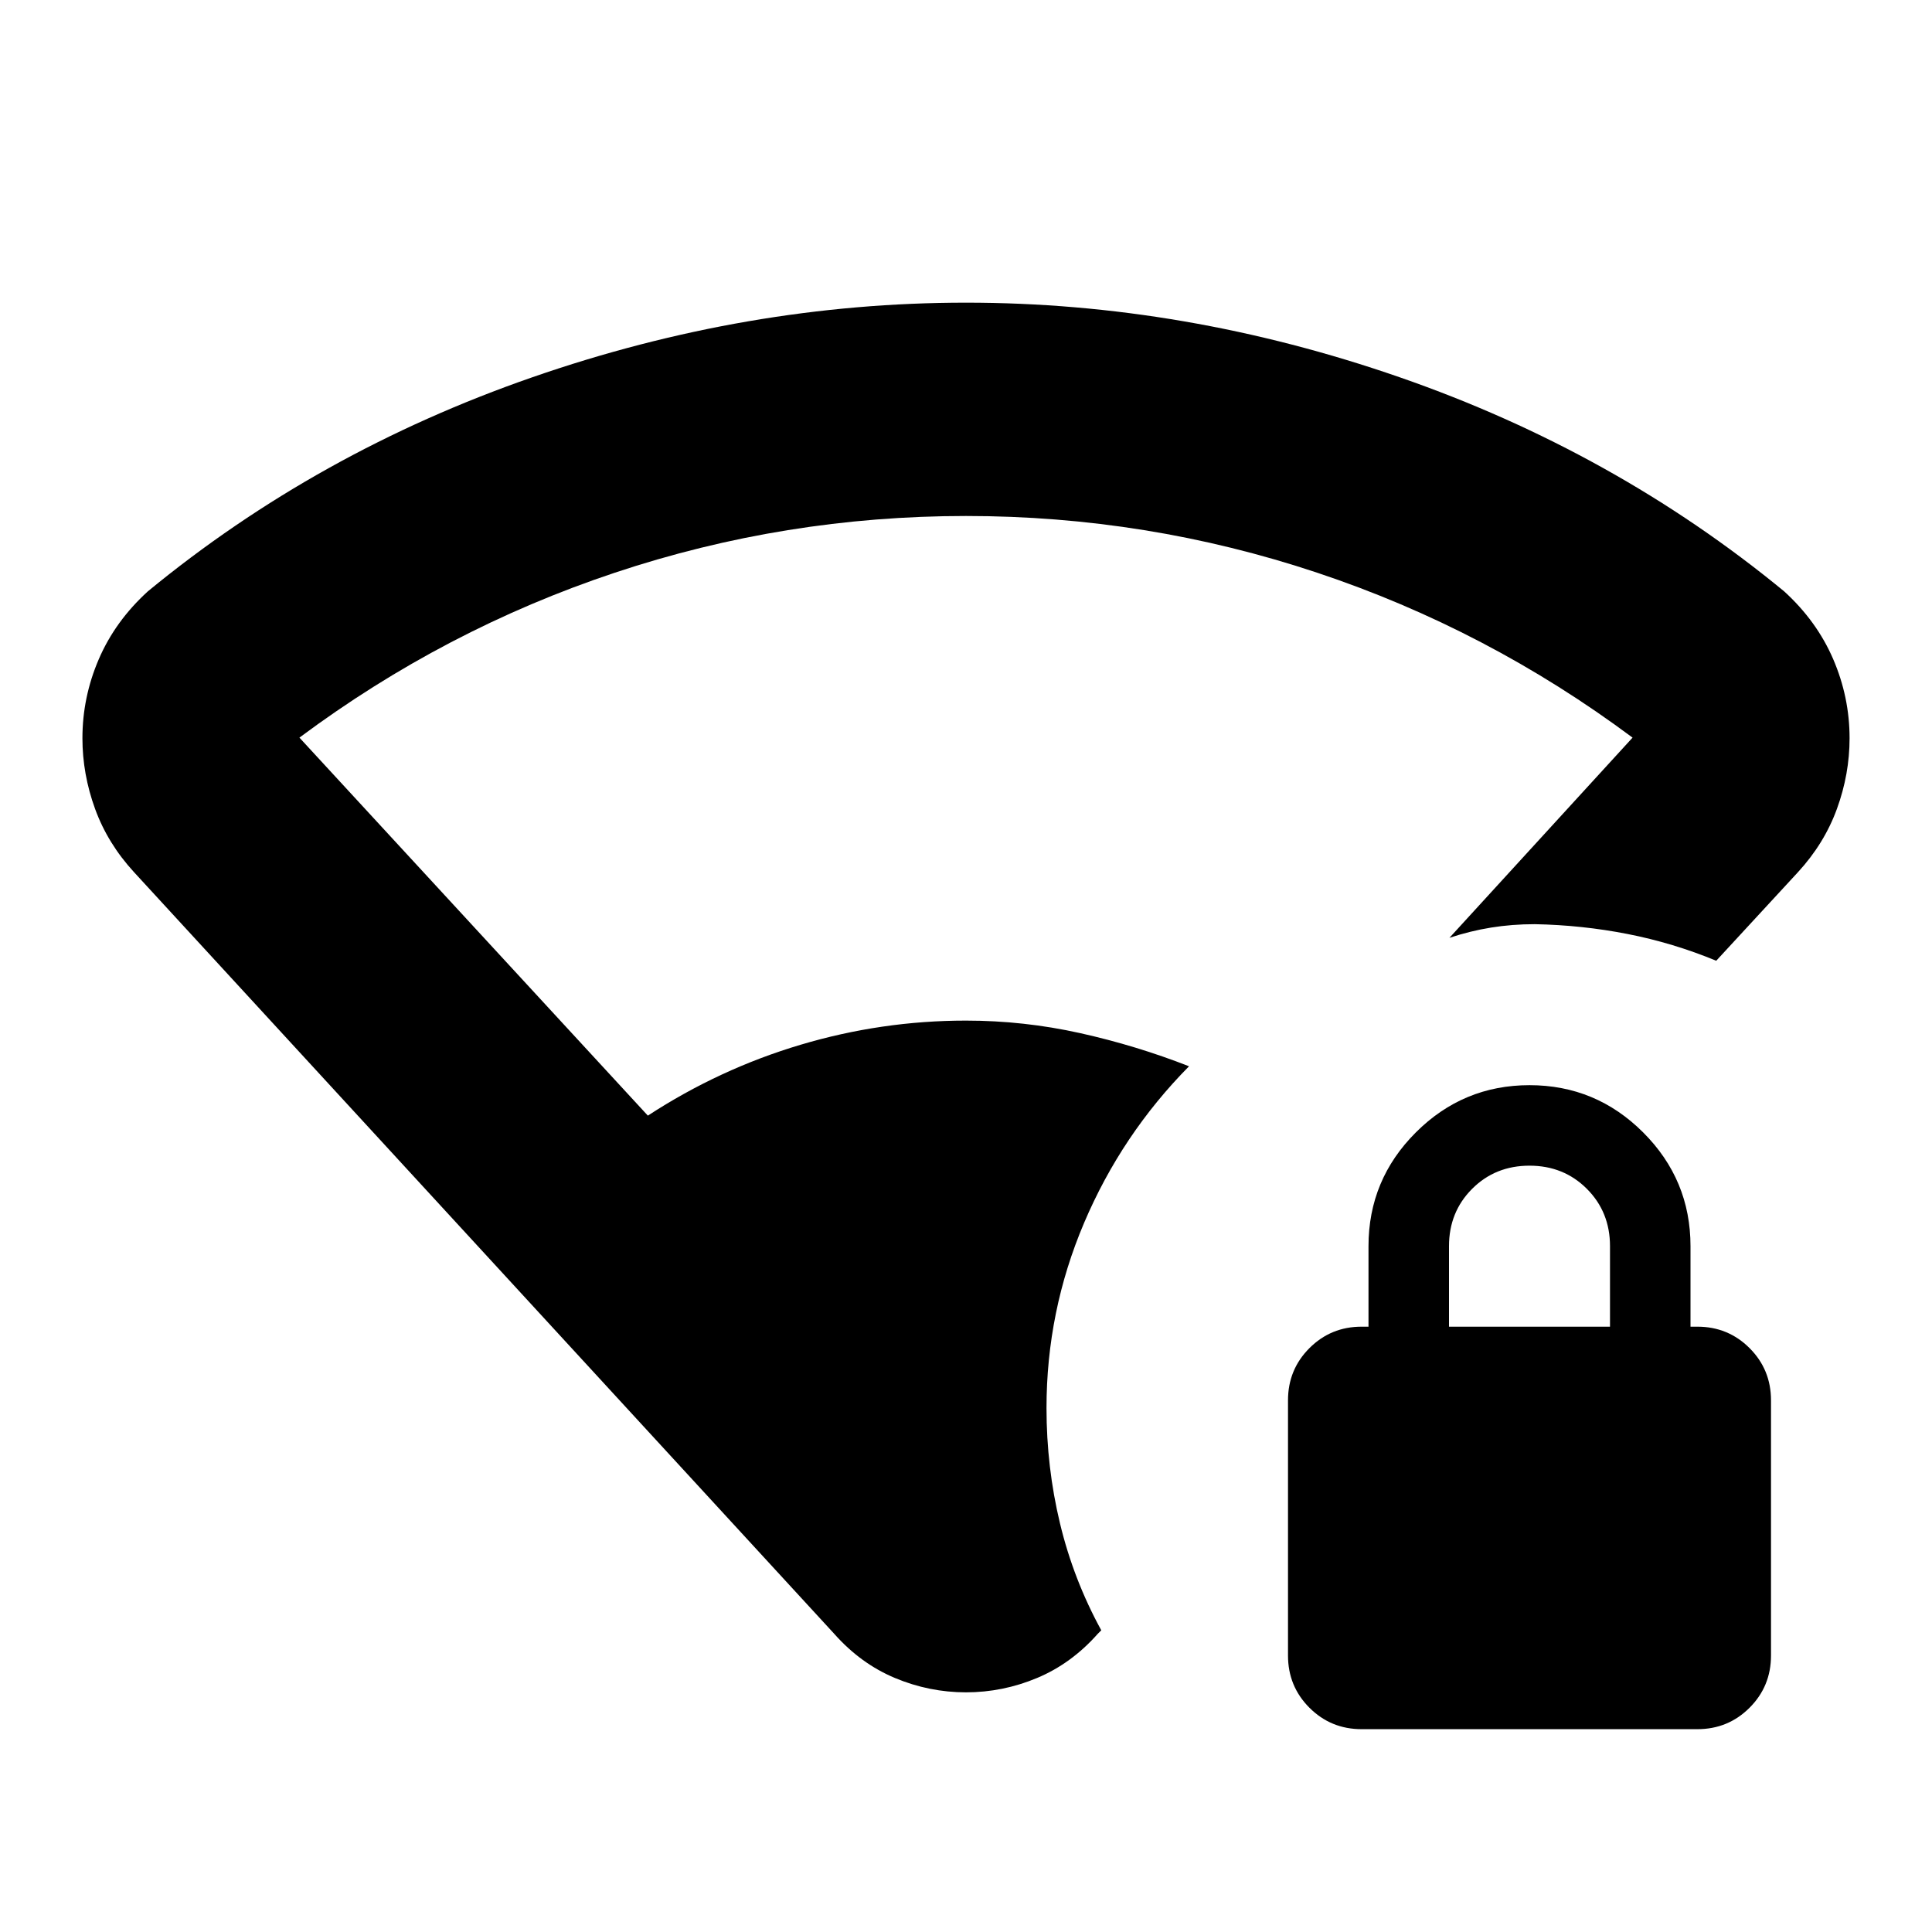 <svg xmlns="http://www.w3.org/2000/svg" height="24" viewBox="0 -960 960 960" width="24"><path d="M520-260.347q0 29.392 6.696 57.283 6.695 27.892 20.522 53.153l-1.739 1.739q-13.131 14.826-30.174 21.956-17.044 7.131-35.305 7.131t-35.305-7.131q-17.043-7.13-30.174-21.956L66.652-526.565q-13.13-14.261-19.413-31.522-6.282-17.261-6.282-35.087 0-20.391 8.13-39.283 8.13-18.891 24.392-33.717 84.261-69.305 191.043-106.37Q371.304-809.609 480-809.609q108.696 0 215.478 37.065 106.782 37.065 191.043 106.37 16.261 14.826 24.392 33.717 8.13 18.892 8.13 39.283 0 17.826-6.282 35.087-6.283 17.261-19.413 31.522l-40.566 43.957q-21.434-8.869-44.087-13.304-22.652-4.435-46.086-4.87-11.305 0-21.762 1.696-10.458 1.696-20.632 5.087l91.001-99.479q-72.217-53.782-156.739-81.956Q569.956-703.608 480-703.608t-174.477 28.174q-84.522 28.174-156.739 81.956l173.131 187.827q35.521-23.174 75.825-35.196 40.304-12.021 82.26-12.021 28.739 0 56.695 6.217 27.957 6.218 54.131 16.479-33.478 33.869-52.152 77.825Q520-308.39 520-260.347Zm156.609 159.565q-15.305 0-25.957-10.652Q640-122.086 640-137.39v-126.783q0-15.304 10.652-25.956 10.652-10.653 25.957-10.653H680v-40q0-33 23.5-56.5t56.5-23.5q33 0 56.5 23.5t23.5 56.5v40h3.391q15.305 0 25.957 10.653Q880-279.477 880-264.173v126.783q0 15.304-10.652 25.956t-25.957 10.652H676.609Zm43.391-200h80v-40q0-17-11.5-28.5t-28.5-11.5q-17 0-28.5 11.5t-11.5 28.5v40Z"/></svg>